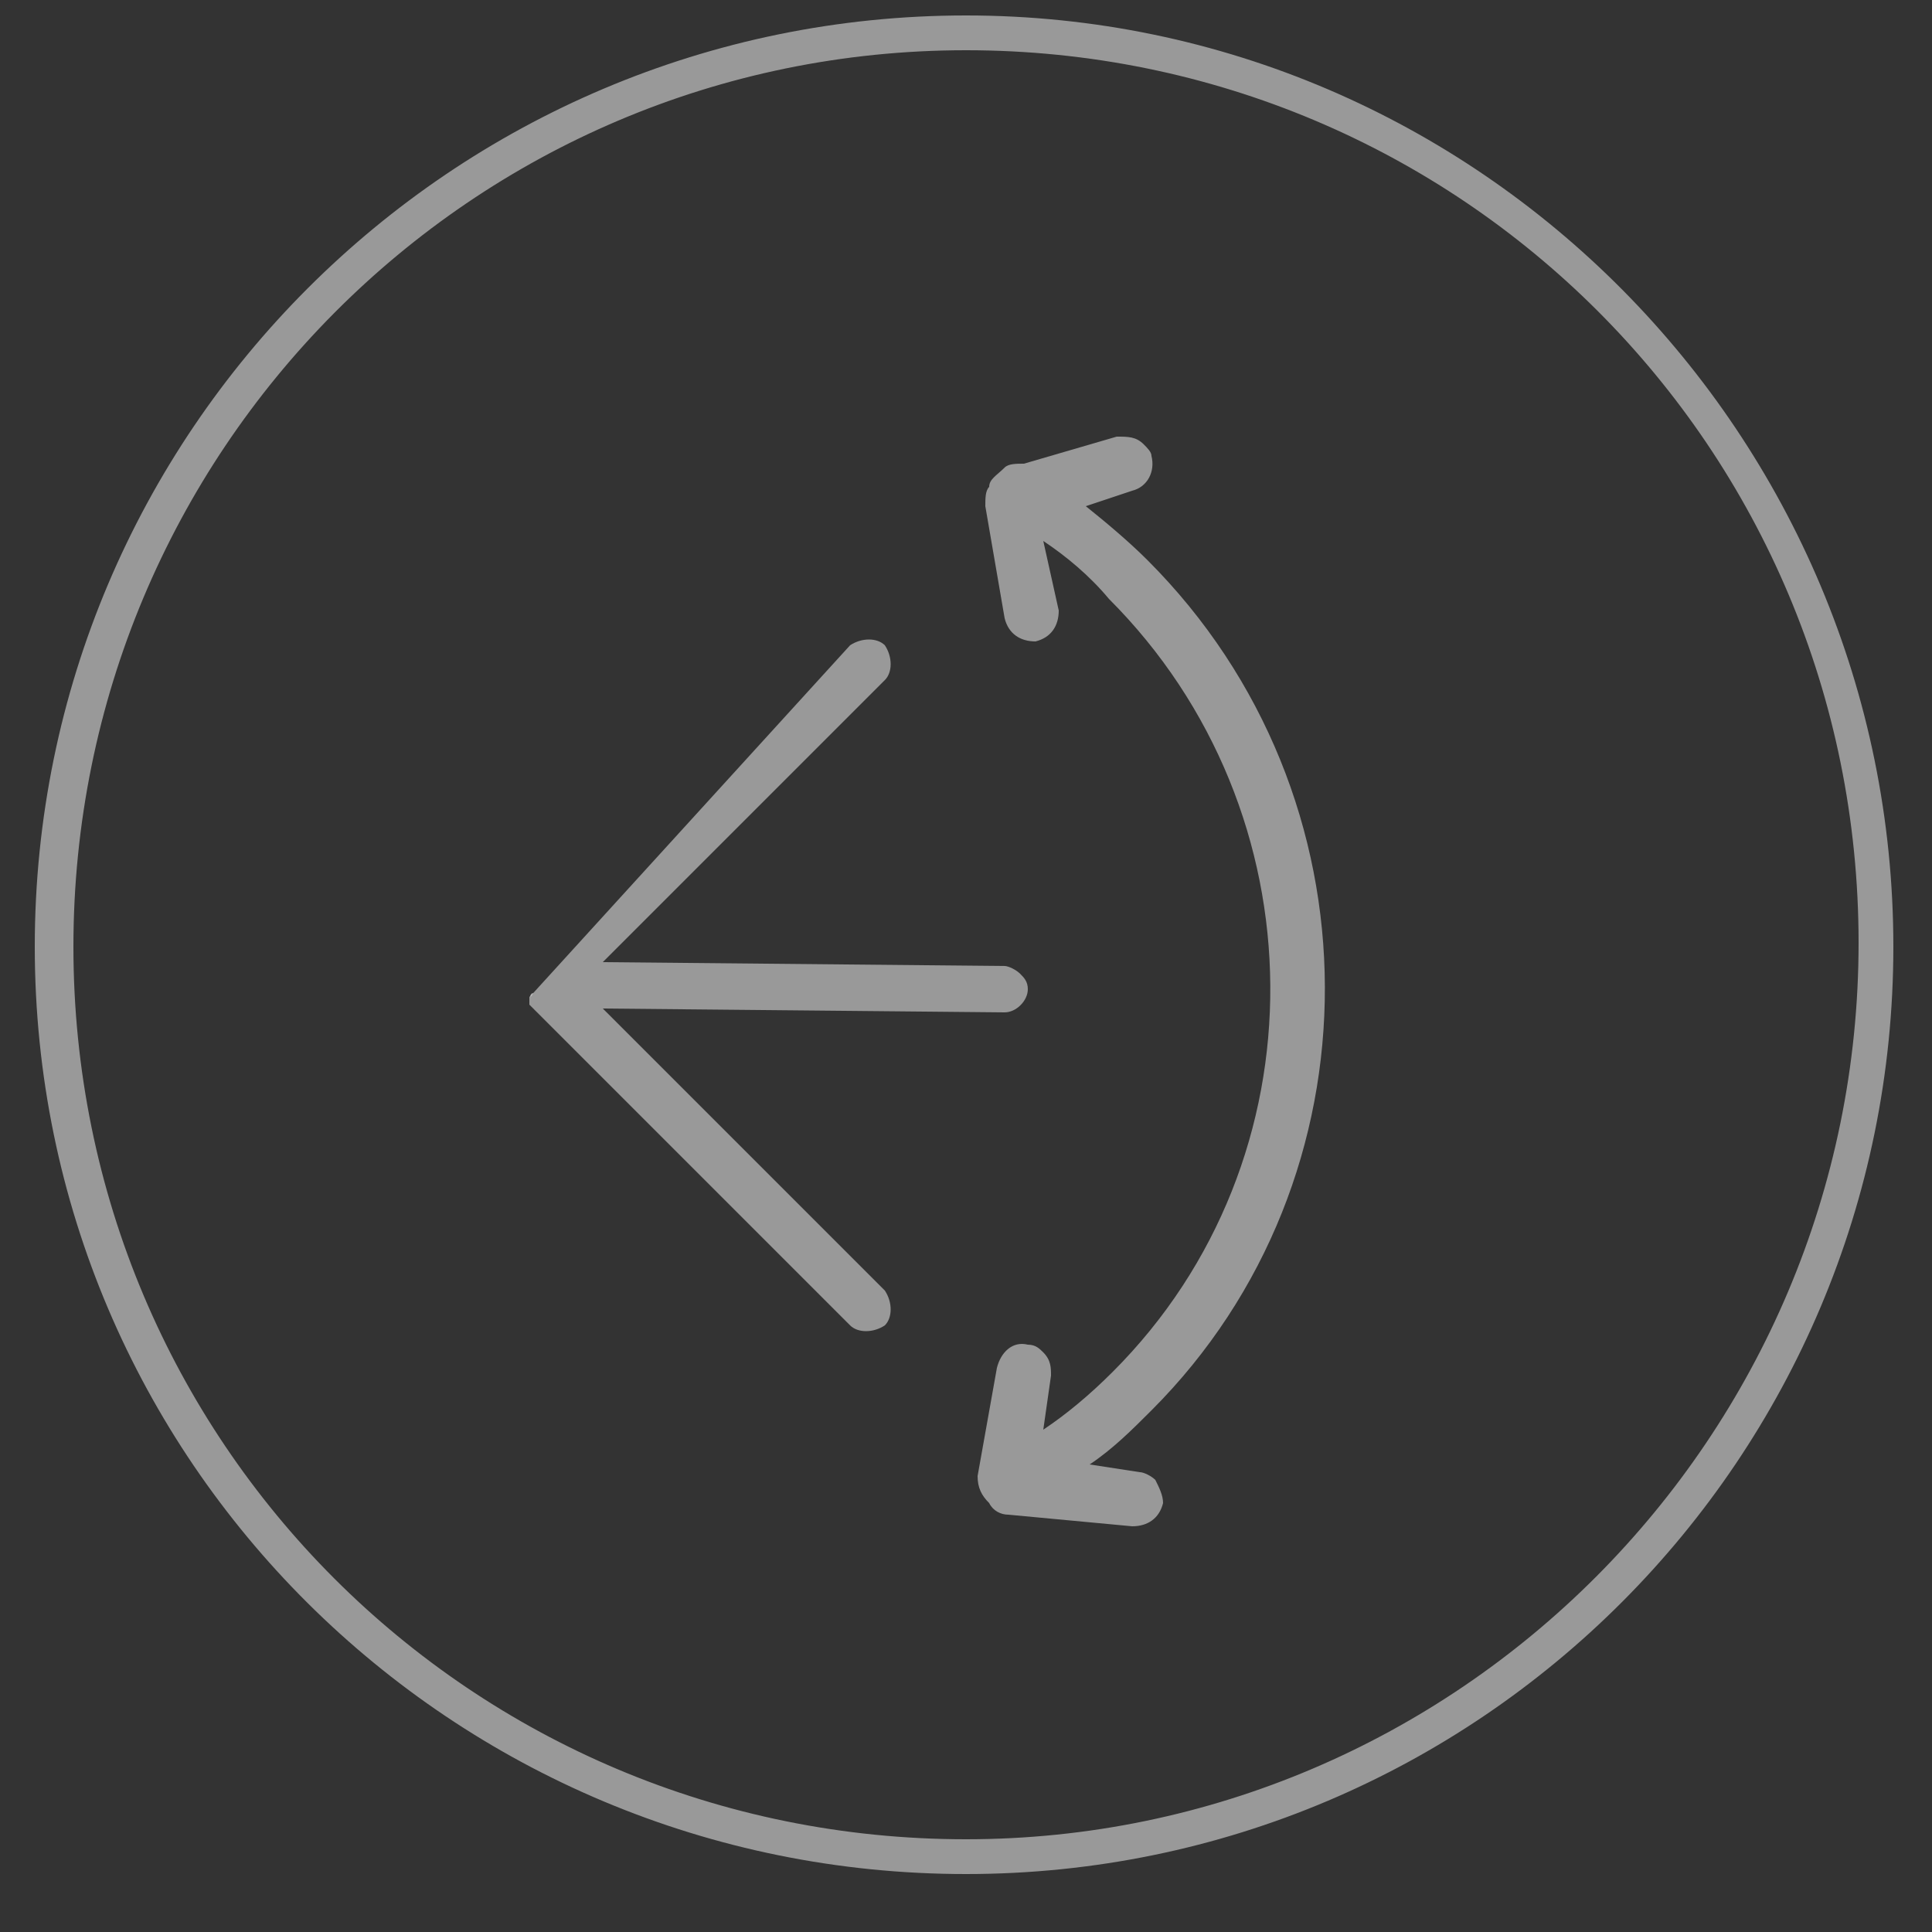 <?xml version="1.0" encoding="utf-8"?>
<!-- Generator: Adobe Illustrator 21.0.0, SVG Export Plug-In . SVG Version: 6.00 Build 0)  -->
<svg version="1.1" id="图层_1" xmlns="http://www.w3.org/2000/svg" xmlns:xlink="http://www.w3.org/1999/xlink" x="0px" y="0px"
	 viewBox="0 0 50 50" style="enable-background:new 0 0 50 50;" xml:space="preserve">
<rect x="0" y="0" width="50" height="50" fill="#333333" stroke="none"/>
<style type="text/css">
	.st0{fill:#fff;opacity:0.5;}
</style>
<path class="st0" d="M25,0.4C11.7,0.4,0.9,11.2,0.9,24.5s10.8,24,24.1,24s24-10.8,24-24S38.3,0.4,25,0.4z M25,47.6
	c-12.8,0-23.1-10.3-23.1-23.1S12.2,1.3,25,1.3s23.1,10.3,23.1,23.1C48.1,37.2,37.7,47.6,25,47.6z"/>
<g>
	<path class="st0" d="M15.6,26.1L26,26.2c0.3,0,0.6-0.3,0.6-0.6c0-0.2-0.1-0.3-0.2-0.4C26.3,25.1,26.1,25,26,25l-10.4-0.1l7.3-7.3
		c0.2-0.2,0.2-0.6,0-0.9c-0.2-0.2-0.6-0.2-0.9,0l-8.2,9c-0.1,0.1-0.1,0.1-0.1,0.1s0,0,0,0.1c0,0,0,0,0,0.1l8.3,8.3
		c0.2,0.2,0.6,0.2,0.9,0c0.2-0.2,0.2-0.6,0-0.9L15.6,26.1z"/>
	<path class="st0" d="M13.8,25.7C13.7,25.7,13.7,25.9,13.8,25.7L13.8,25.7z"/>
	<path class="st0" d="M29.5,38.1l-1.3-0.2c0.6-0.4,1.1-0.9,1.6-1.4c6-6,6-15.9-0.1-22c-0.5-0.5-1.1-1-1.6-1.4l1.2-0.4
		c0.4-0.1,0.6-0.5,0.5-0.9c0-0.1-0.1-0.2-0.2-0.3c-0.2-0.2-0.4-0.2-0.7-0.2L26.5,12c-0.2,0-0.4,0-0.5,0.1c-0.2,0.2-0.4,0.3-0.4,0.5
		c-0.1,0.1-0.1,0.3-0.1,0.5L26,16c0.1,0.4,0.4,0.6,0.8,0.6c0.4-0.1,0.6-0.4,0.6-0.8L27,14c0.6,0.4,1.2,0.9,1.7,1.5
		c5.5,5.5,5.6,14.5,0.1,20c-0.6,0.6-1.2,1.1-1.8,1.5l0.2-1.4c0-0.2,0-0.4-0.2-0.6c-0.1-0.1-0.2-0.2-0.4-0.2
		c-0.4-0.1-0.7,0.2-0.8,0.6l-0.5,2.8c0,0.3,0.1,0.5,0.3,0.7c0.1,0.2,0.3,0.3,0.5,0.3l3.2,0.3c0.4,0,0.7-0.2,0.8-0.6
		c0-0.2-0.1-0.4-0.2-0.6C29.8,38.2,29.6,38.1,29.5,38.1z"/>
</g>
</svg>
